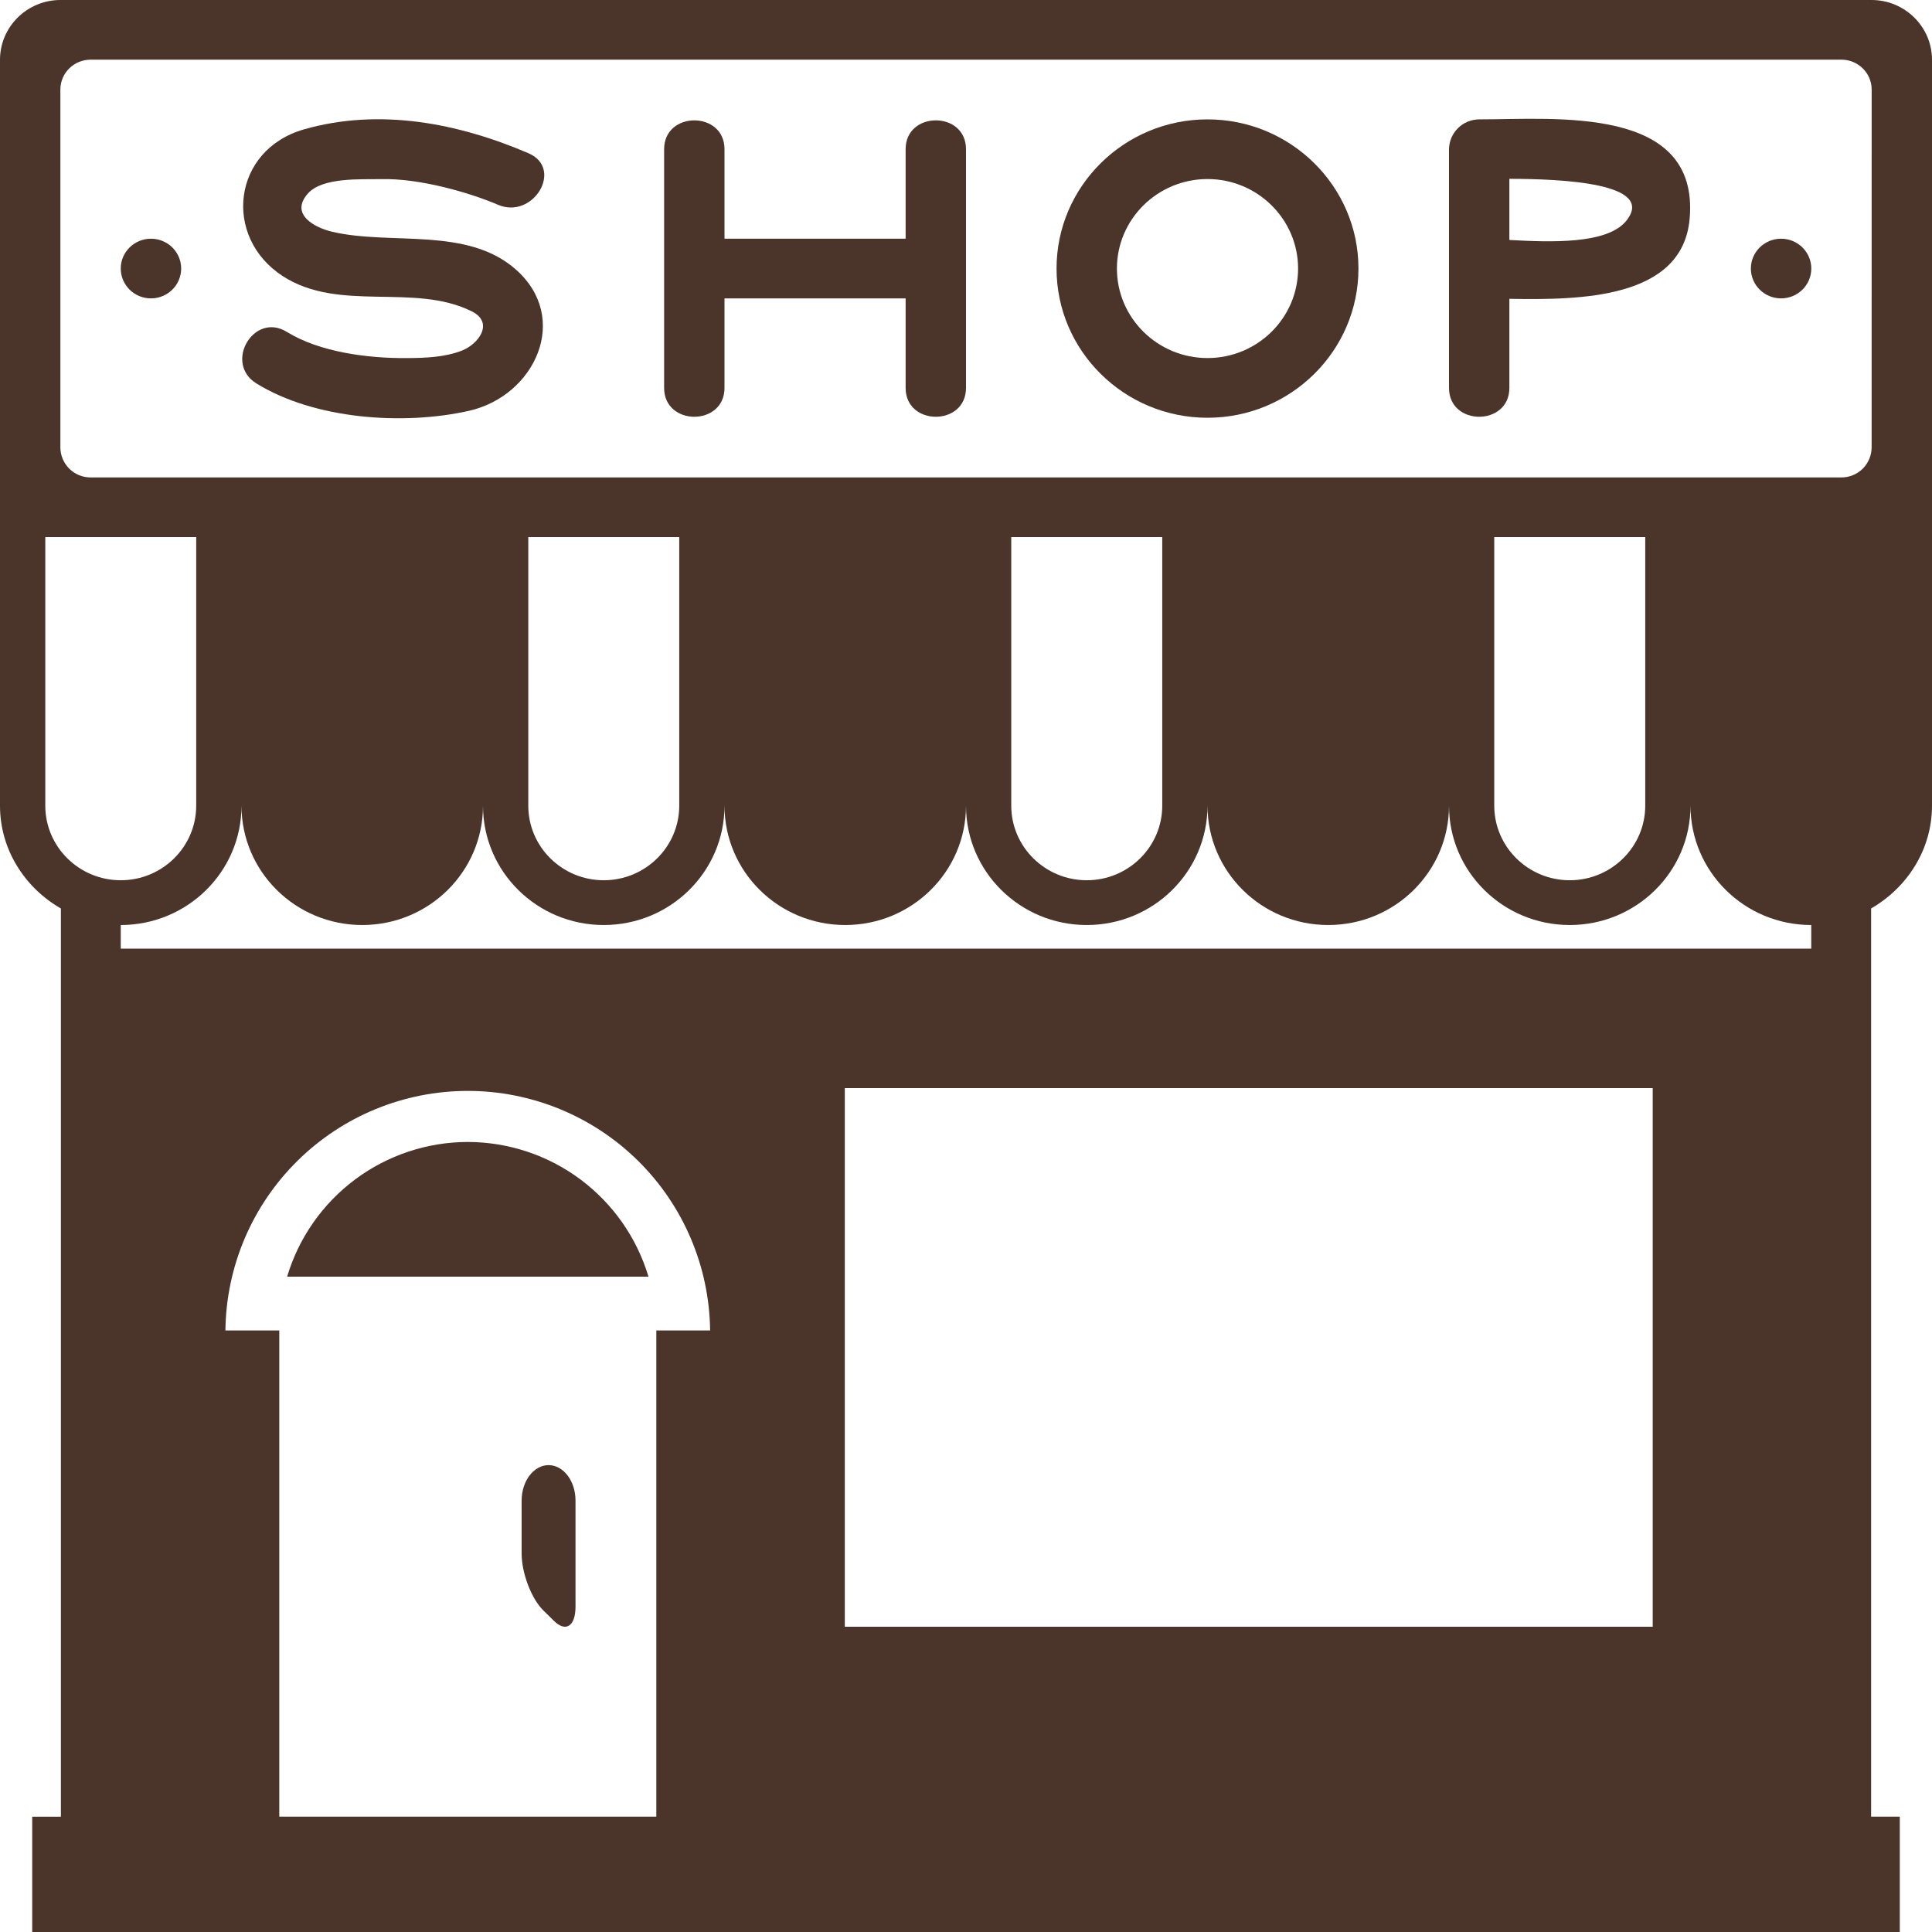 <svg width="52" height="52" viewBox="0 0 52 52" fill="none" xmlns="http://www.w3.org/2000/svg">
<path d="M10.252 4.821C11.293 4.795 12.631 5.181 13.402 5.511C14.354 5.918 15.182 4.535 14.223 4.124C12.327 3.311 10.216 2.903 8.188 3.48C6.25 4.031 5.986 6.38 7.611 7.432C9.135 8.418 11.129 7.607 12.692 8.377C13.312 8.683 12.879 9.262 12.433 9.436C11.962 9.62 11.435 9.635 10.936 9.638C9.903 9.645 8.607 9.48 7.722 8.934C6.831 8.382 6.016 9.773 6.901 10.32C8.461 11.285 10.846 11.456 12.619 11.058C14.394 10.661 15.378 8.561 13.874 7.245C12.56 6.094 10.509 6.608 8.937 6.237C8.483 6.131 7.791 5.775 8.283 5.213C8.675 4.763 9.727 4.833 10.252 4.821Z" fill="#4B352A"/>
<path d="M39.813 3.213C39.599 3.214 39.394 3.298 39.242 3.448C39.09 3.599 39.003 3.802 39 4.016V10.441C39 11.476 40.625 11.476 40.625 10.441V8.043C42.52 8.075 45.285 8.052 45.477 5.889C45.747 2.824 41.863 3.213 39.813 3.213ZM43.774 5.94C43.261 6.581 41.731 6.519 40.625 6.459V4.813C42.042 4.815 44.58 4.927 43.774 5.94Z" fill="#4B352A"/>
<path d="M24.375 4.016V6.425H19.5V4.016C19.5 2.981 17.875 2.981 17.875 4.016V10.441C17.875 11.476 19.5 11.476 19.5 10.441V8.031H24.375V10.441C24.375 11.476 26 11.476 26 10.441V4.016C26 2.98 24.375 2.98 24.375 4.016Z" fill="#4B352A"/>
<path d="M32.5 3.213C30.26 3.213 28.437 5.014 28.437 7.228C28.437 9.443 30.26 11.244 32.5 11.244C34.74 11.244 36.563 9.443 36.563 7.228C36.563 5.014 34.74 3.213 32.5 3.213ZM32.5 9.637C31.156 9.637 30.062 8.557 30.062 7.228C30.062 5.9 31.156 4.819 32.5 4.819C33.844 4.819 34.938 5.9 34.938 7.228C34.938 8.557 33.844 9.637 32.5 9.637Z" fill="#4B352A"/>
<path d="M4.063 8.031C4.512 8.031 4.876 7.672 4.876 7.228C4.876 6.784 4.512 6.425 4.063 6.425C3.614 6.425 3.25 6.784 3.25 7.228C3.25 7.672 3.614 8.031 4.063 8.031Z" fill="#4B352A"/>
<path d="M47.938 8.031C48.387 8.031 48.751 7.672 48.751 7.228C48.751 6.784 48.387 6.425 47.938 6.425C47.489 6.425 47.125 6.784 47.125 7.228C47.125 7.672 47.489 8.031 47.938 8.031Z" fill="#4B352A"/>
<path d="M12.59 30.736C11.498 30.738 10.435 31.091 9.559 31.744C8.684 32.397 8.041 33.314 7.728 34.361H17.454C17.14 33.314 16.498 32.397 15.622 31.744C14.746 31.091 13.683 30.738 12.59 30.736Z" fill="#4B352A"/>
<path d="M50.375 0H1.625C0.731 0 0 0.723 0 1.607V21.686C0 22.871 0.671 23.896 1.639 24.452V48.896H0.867V52H51.133V48.895H50.361V24.451C51.329 23.894 52 22.87 52 21.685V1.607C52 0.723 51.269 0 50.375 0ZM1.219 21.685V14.456H5.281V21.685C5.281 22.792 4.371 23.692 3.25 23.692C2.129 23.692 1.219 22.792 1.219 21.685ZM17.665 35.81V48.895H7.517V35.81H6.067C6.086 34.093 6.782 32.453 8.004 31.246C9.225 30.039 10.873 29.362 12.59 29.362C14.307 29.362 15.955 30.039 17.176 31.246C18.397 32.453 19.093 34.093 19.113 35.81H17.665ZM44.483 43.784H22.738V29.287H44.483V43.784ZM48.75 25.532H3.25V24.897C5.045 24.897 6.5 23.459 6.5 21.685C6.5 23.459 7.955 24.897 9.75 24.897C11.545 24.897 13 23.458 13 21.685C13 23.459 14.455 24.897 16.25 24.897C18.045 24.897 19.5 23.459 19.5 21.685C19.5 23.459 20.955 24.897 22.75 24.897C24.545 24.897 26 23.458 26 21.685C26 23.459 27.455 24.897 29.25 24.897C31.045 24.897 32.5 23.459 32.5 21.685C32.5 23.459 33.955 24.897 35.75 24.897C37.545 24.897 39 23.458 39 21.685C39 23.459 40.455 24.897 42.25 24.897C44.045 24.897 45.5 23.459 45.5 21.685C45.5 23.459 46.955 24.897 48.75 24.897V25.532ZM14.219 21.685V14.456H18.282V21.685C18.282 22.792 17.371 23.692 16.25 23.692C15.129 23.692 14.219 22.792 14.219 21.685ZM27.218 21.685V14.456H31.282V21.685C31.282 22.792 30.371 23.692 29.25 23.692C28.129 23.692 27.218 22.792 27.218 21.685ZM40.218 21.685V14.456H44.282V21.685C44.282 22.792 43.371 23.692 42.25 23.692C41.129 23.692 40.218 22.792 40.218 21.685ZM50.375 12.047C50.373 12.261 50.286 12.465 50.134 12.616C49.982 12.766 49.776 12.851 49.562 12.85H2.438C2.224 12.851 2.018 12.766 1.866 12.616C1.714 12.465 1.627 12.261 1.625 12.047V2.409C1.625 1.966 1.991 1.606 2.438 1.606H49.563C50.01 1.606 50.376 1.966 50.376 2.409L50.375 12.047Z" fill="#4B352A"/>
<path d="M14.765 39.434C14.366 39.434 14.04 39.861 14.04 40.387V41.817C14.04 42.34 14.302 43.026 14.62 43.341L14.908 43.625C15.228 43.941 15.49 43.77 15.49 43.244V40.387C15.49 39.861 15.164 39.434 14.765 39.434Z" fill="#4B352A"/>
</svg>

